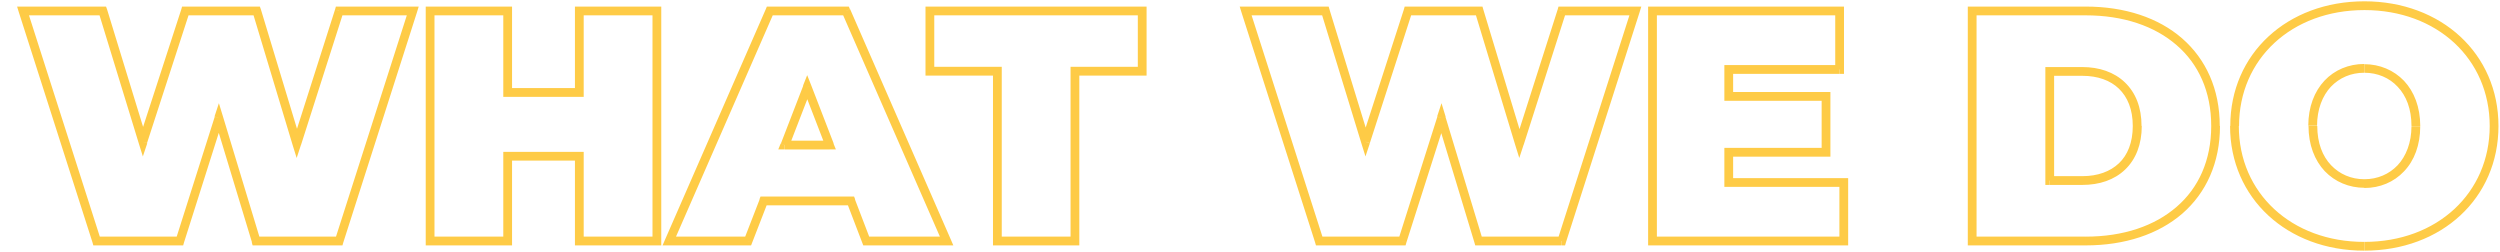 <?xml version="1.0" encoding="utf-8"?>
<!-- Generator: Adobe Illustrator 25.0.1, SVG Export Plug-In . SVG Version: 6.00 Build 0)  -->
<svg version="1.1" id="Capa_1" xmlns="http://www.w3.org/2000/svg" xmlns:xlink="http://www.w3.org/1999/xlink" x="0px" y="0px"
	 viewBox="0 0 1141 115" style="enable-background:new 0 0 1141 115;" xml:space="preserve">
<style type="text/css">
	.st0{fill:#FECB46;}
</style>
<path class="st0" d="M154.8,5V3h-1.5l-0.4,1.4L154.8,5z M135.4,65.4l-1.9,0.6l1.9,6.1l2-6.1L135.4,65.4z M117.2,5l1.9-0.6L118.6,3
	h-1.5V5z M84.6,5V3h-1.5l-0.4,1.4L84.6,5z M65.2,64.7l-1.9,0.6l1.9,6.1l2-6L65.2,64.7z M47,5l1.9-0.6L48.4,3H47V5z M10.5,5V3H7.8
	l0.8,2.6L10.5,5z M44.1,110l-1.9,0.6l0.4,1.4h1.5V110z M82.1,110v2h1.5l0.4-1.4L82.1,110z M99.9,53.9l1.9-0.6l-1.9-6.2l-2,6.1
	L99.9,53.9z M116.8,110l-1.9,0.6l0.4,1.4h1.5V110z M154.8,110v2h1.5l0.4-1.4L154.8,110z M188.4,5l1.9,0.6l0.8-2.6h-2.7V5z
	 M152.9,4.4l-19.3,60.5l3.8,1.2l19.3-60.4L152.9,4.4z M137.4,64.9L119.1,4.4l-3.8,1.2L133.5,66L137.4,64.9z M117.2,3H84.6v4h32.6V3z
	 M82.7,4.4L63.3,64.1l3.8,1.2L86.5,5.6L82.7,4.4z M67.2,64.1L48.9,4.4L45,5.6l18.3,59.7L67.2,64.1z M47,3H10.5v4H47V3z M8.6,5.6
	l33.6,105l3.8-1.2L12.4,4.4L8.6,5.6z M44.1,112h38v-4h-38V112z M84,110.6l17.8-56.1L98,53.3l-17.8,56.1L84,110.6z M98,54.5l17,56.1
	l3.8-1.2l-17-56.1L98,54.5z M116.8,112h38v-4h-38V112z M156.7,110.6l33.6-105l-3.8-1.2l-33.6,105L156.7,110.6z M188.4,3h-33.6v4
	h33.6V3z M264.4,5V3h-2v2H264.4z M264.4,42.2v2h2v-2H264.4z M231.7,42.2h-2v2h2V42.2z M231.7,5h2V3h-2V5z M196.3,5V3h-2v2H196.3z
	 M196.3,110h-2v2h2V110z M231.7,110v2h2v-2H231.7z M231.7,71.3v-2h-2v2H231.7z M264.4,71.3h2v-2h-2V71.3z M264.4,110h-2v2h2V110z
	 M299.8,110v2h2v-2H299.8z M299.8,5h2V3h-2V5z M262.4,5v37.2h4V5H262.4z M264.4,40.2h-32.7v4h32.7V40.2z M233.7,42.2V5h-4v37.2
	H233.7z M231.7,3h-35.4v4h35.4V3z M194.3,5v105h4V5H194.3z M196.3,112h35.4v-4h-35.4V112z M233.7,110V71.3h-4V110H233.7z
	 M231.7,73.3h32.7v-4h-32.7V73.3z M262.4,71.3V110h4V71.3H262.4z M264.4,112h35.4v-4h-35.4V112z M301.8,110V5h-4v105H301.8z
	 M299.8,3h-35.4v4h35.4V3z M395.4,110l-1.9,0.7l0.5,1.3h1.4V110z M432,110v2h3.1l-1.2-2.8L432,110z M386.1,5l1.8-0.8L387.4,3h-1.3V5
	z M351.3,5V3H350l-0.5,1.2L351.3,5z M305.4,110l-1.8-0.8l-1.2,2.8h3.1V110z M341.4,110v2h1.4l0.5-1.3L341.4,110z M348.5,91.7v-2
	h-1.4l-0.5,1.3L348.5,91.7z M388.4,91.7l1.9-0.7l-0.5-1.3h-1.4V91.7z M358.2,66.2l-1.9-0.7l-1.1,2.7h2.9V66.2z M368.4,39.8l1.9-0.7
	l-1.9-4.8l-1.9,4.8L368.4,39.8z M378.6,66.2v2h2.9l-1.1-2.7L378.6,66.2z M395.4,112H432v-4h-36.6V112z M433.9,109.2L388,4.2
	l-3.7,1.6l45.9,105L433.9,109.2z M386.1,3h-34.8v4h34.8V3z M349.5,4.2l-45.9,105l3.7,1.6l45.9-105L349.5,4.2z M305.4,112h36v-4h-36
	V112z M343.3,110.7l7.1-18.3l-3.7-1.4l-7.1,18.3L343.3,110.7z M348.5,93.7h39.9v-4h-39.9V93.7z M386.5,92.4l7,18.3l3.7-1.4l-7-18.3
	L386.5,92.4z M360.1,66.9l10.2-26.4l-3.7-1.4l-10.2,26.4L360.1,66.9z M366.6,40.5l10.2,26.4l3.7-1.4l-10.2-26.4L366.6,40.5z
	 M378.6,64.2h-20.4v4h20.4V64.2z M455.2,110h-2v2h2V110z M490.6,110v2h2v-2H490.6z M490.6,32.5v-2h-2v2H490.6z M521.3,32.5v2h2v-2
	H521.3z M521.3,5h2V3h-2V5z M424.4,5V3h-2v2H424.4z M424.4,32.5h-2v2h2V32.5z M455.2,32.5h2v-2h-2V32.5z M455.2,112h35.4v-4h-35.4
	V112z M492.6,110V32.5h-4V110H492.6z M490.6,34.5h30.8v-4h-30.8V34.5z M523.3,32.5V5h-4v27.5H523.3z M521.3,3h-96.9v4h96.9V3z
	 M422.4,5v27.5h4V5H422.4z M424.4,34.5h30.8v-4h-30.8V34.5z M453.2,32.5V110h4V32.5H453.2z M712.8,5V3h-1.5l-0.4,1.4L712.8,5z
	 M693.4,65.4l-1.9,0.6l1.9,6.1l2-6.1L693.4,65.4z M675.1,5l1.9-0.6L676.6,3h-1.5V5z M642.6,5V3h-1.5l-0.4,1.4L642.6,5z M623.2,64.7
	l-1.9,0.6l1.9,6.1l2-6L623.2,64.7z M604.9,5l1.9-0.6L606.4,3h-1.5V5z M568.5,5V3h-2.7l0.8,2.6L568.5,5z M602.1,110l-1.9,0.6l0.4,1.4
	h1.5V110z M640,110v2h1.5l0.4-1.4L640,110z M657.9,53.9l1.9-0.6l-1.9-6.2l-2,6.1L657.9,53.9z M674.8,110l-1.9,0.6l0.4,1.4h1.5V110z
	 M712.8,110v2h1.5l0.4-1.4L712.8,110z M746.4,5l1.9,0.6l0.8-2.6h-2.7V5z M710.9,4.4l-19.3,60.5l3.8,1.2l19.3-60.4L710.9,4.4z
	 M695.3,64.9L677,4.4l-3.8,1.2L691.5,66L695.3,64.9z M675.1,3h-32.5v4h32.5V3z M640.7,4.4l-19.3,59.7l3.8,1.2l19.3-59.7L640.7,4.4z
	 M625.1,64.1L606.8,4.4L603,5.6l18.3,59.7L625.1,64.1z M604.9,3h-36.5v4h36.5V3z M566.6,5.6l33.6,105l3.8-1.2l-33.6-105L566.6,5.6z
	 M602.1,112H640v-4h-37.9V112z M641.9,110.6l17.9-56.1l-3.8-1.2l-17.8,56.1L641.9,110.6z M655.9,54.5l17,56.1l3.8-1.2l-17-56.1
	L655.9,54.5z M674.8,112h37.9v-4h-37.9V112z M714.7,110.6l33.6-105l-3.8-1.2l-33.6,105L714.7,110.6z M746.4,3h-33.6v4h33.6V3z
	 M789,83.3h-2v2h2V83.3z M789,69.5v-2h-2v2H789z M833.4,69.5v2h2v-2H833.4z M833.4,44h2v-2h-2V44z M789,44h-2v2h2V44z M789,31.7v-2
	h-2v2H789z M839.6,31.7v2h2v-2H839.6z M839.6,5h2V3h-2V5z M754.2,5V3h-2v2H754.2z M754.2,110h-2v2h2V110z M841.5,110v2h2v-2H841.5z
	 M841.5,83.3h2v-2h-2V83.3z M791,83.3V69.5h-4v13.8H791z M789,71.5h44.4v-4H789V71.5z M835.4,69.5V44h-4v25.5H835.4z M833.4,42H789
	v4h44.4V42z M791,44V31.7h-4V44H791z M789,33.7h50.5v-4H789V33.7z M841.6,31.7V5h-4v26.7H841.6z M839.6,3h-85.4v4h85.4V3z M752.2,5
	v105h4V5H752.2z M754.2,112h87.3v-4h-87.3V112z M843.5,110V83.3h-4V110H843.5z M841.5,81.3H789v4h52.5V81.3z M900.1,110h-2v2h2V110z
	 M900.1,5V3h-2v2H900.1z M935.5,82.4h-2v2h2V82.4z M935.5,32.6v-2h-2v2H935.5z M900.1,112h51.8v-4h-51.8V112z M951.9,112
	c17.9,0,33.2-5.1,44.1-14.5c10.9-9.5,17.2-23.2,17.2-40h-4c0,15.7-5.8,28.3-15.8,36.9c-10,8.7-24.3,13.6-41.5,13.6V112z
	 M1013.1,57.5c0-16.8-6.3-30.5-17.2-40C985.1,8.1,969.8,3,951.9,3v4c17.2,0,31.5,4.9,41.5,13.6c10,8.6,15.8,21.2,15.8,36.9H1013.1z
	 M951.9,3h-51.8v4h51.8V3z M898.1,5v105h4V5H898.1z M937.5,82.4V32.6h-4v49.8H937.5z M935.5,34.6h14.8v-4h-14.8V34.6z M950.4,34.6
	c7,0,12.8,2.1,16.7,5.9c3.9,3.8,6.3,9.4,6.3,17h4c0-8.5-2.7-15.2-7.6-19.9c-4.9-4.7-11.7-7-19.5-7V34.6z M973.4,57.5
	c0,7.6-2.4,13.3-6.3,17c-4,3.8-9.7,5.9-16.7,5.9v4c7.8,0,14.6-2.3,19.5-7c4.9-4.7,7.6-11.5,7.6-19.9H973.4z M950.4,80.4h-14.8v4
	h14.8V80.4z M1079.1,114.4c35.2,0,61.2-23.9,61.2-56.9h-4c0,30.6-24,52.9-57.2,52.9V114.4z M1140.3,57.5c0-33-26.1-56.9-61.2-56.9v4
	c33.2,0,57.2,22.3,57.2,52.9H1140.3z M1079.1,0.6c-35.2,0-61.2,23.9-61.2,56.9h4c0-30.6,24-52.9,57.2-52.9V0.6z M1017.8,57.5
	c0,33,26.1,56.9,61.2,56.9v-4c-33.2,0-57.2-22.3-57.2-52.9H1017.8z M1079.1,81.8c-6,0-11.3-2.3-15.2-6.4c-3.9-4.1-6.3-10.1-6.3-17.9
	h-4c0,8.6,2.8,15.7,7.4,20.6c4.7,4.9,11.1,7.6,18.1,7.6V81.8z M1057.5,57.5c0-7.7,2.5-13.8,6.3-17.9c3.9-4.1,9.2-6.4,15.2-6.4v-4
	c-7,0-13.5,2.7-18.1,7.6c-4.6,4.9-7.4,12-7.4,20.6H1057.5z M1079.1,33.2c6,0,11.4,2.3,15.2,6.4c3.9,4.1,6.3,10.1,6.3,17.9h4
	c0-8.6-2.8-15.7-7.4-20.6c-4.7-4.9-11.1-7.6-18.1-7.6V33.2z M1100.6,57.5c0,7.7-2.5,13.8-6.3,17.9c-3.9,4.1-9.2,6.4-15.2,6.4v4
	c7.1,0,13.5-2.7,18.1-7.6c4.7-4.9,7.4-12,7.4-20.6H1100.6z"/>
</svg>
